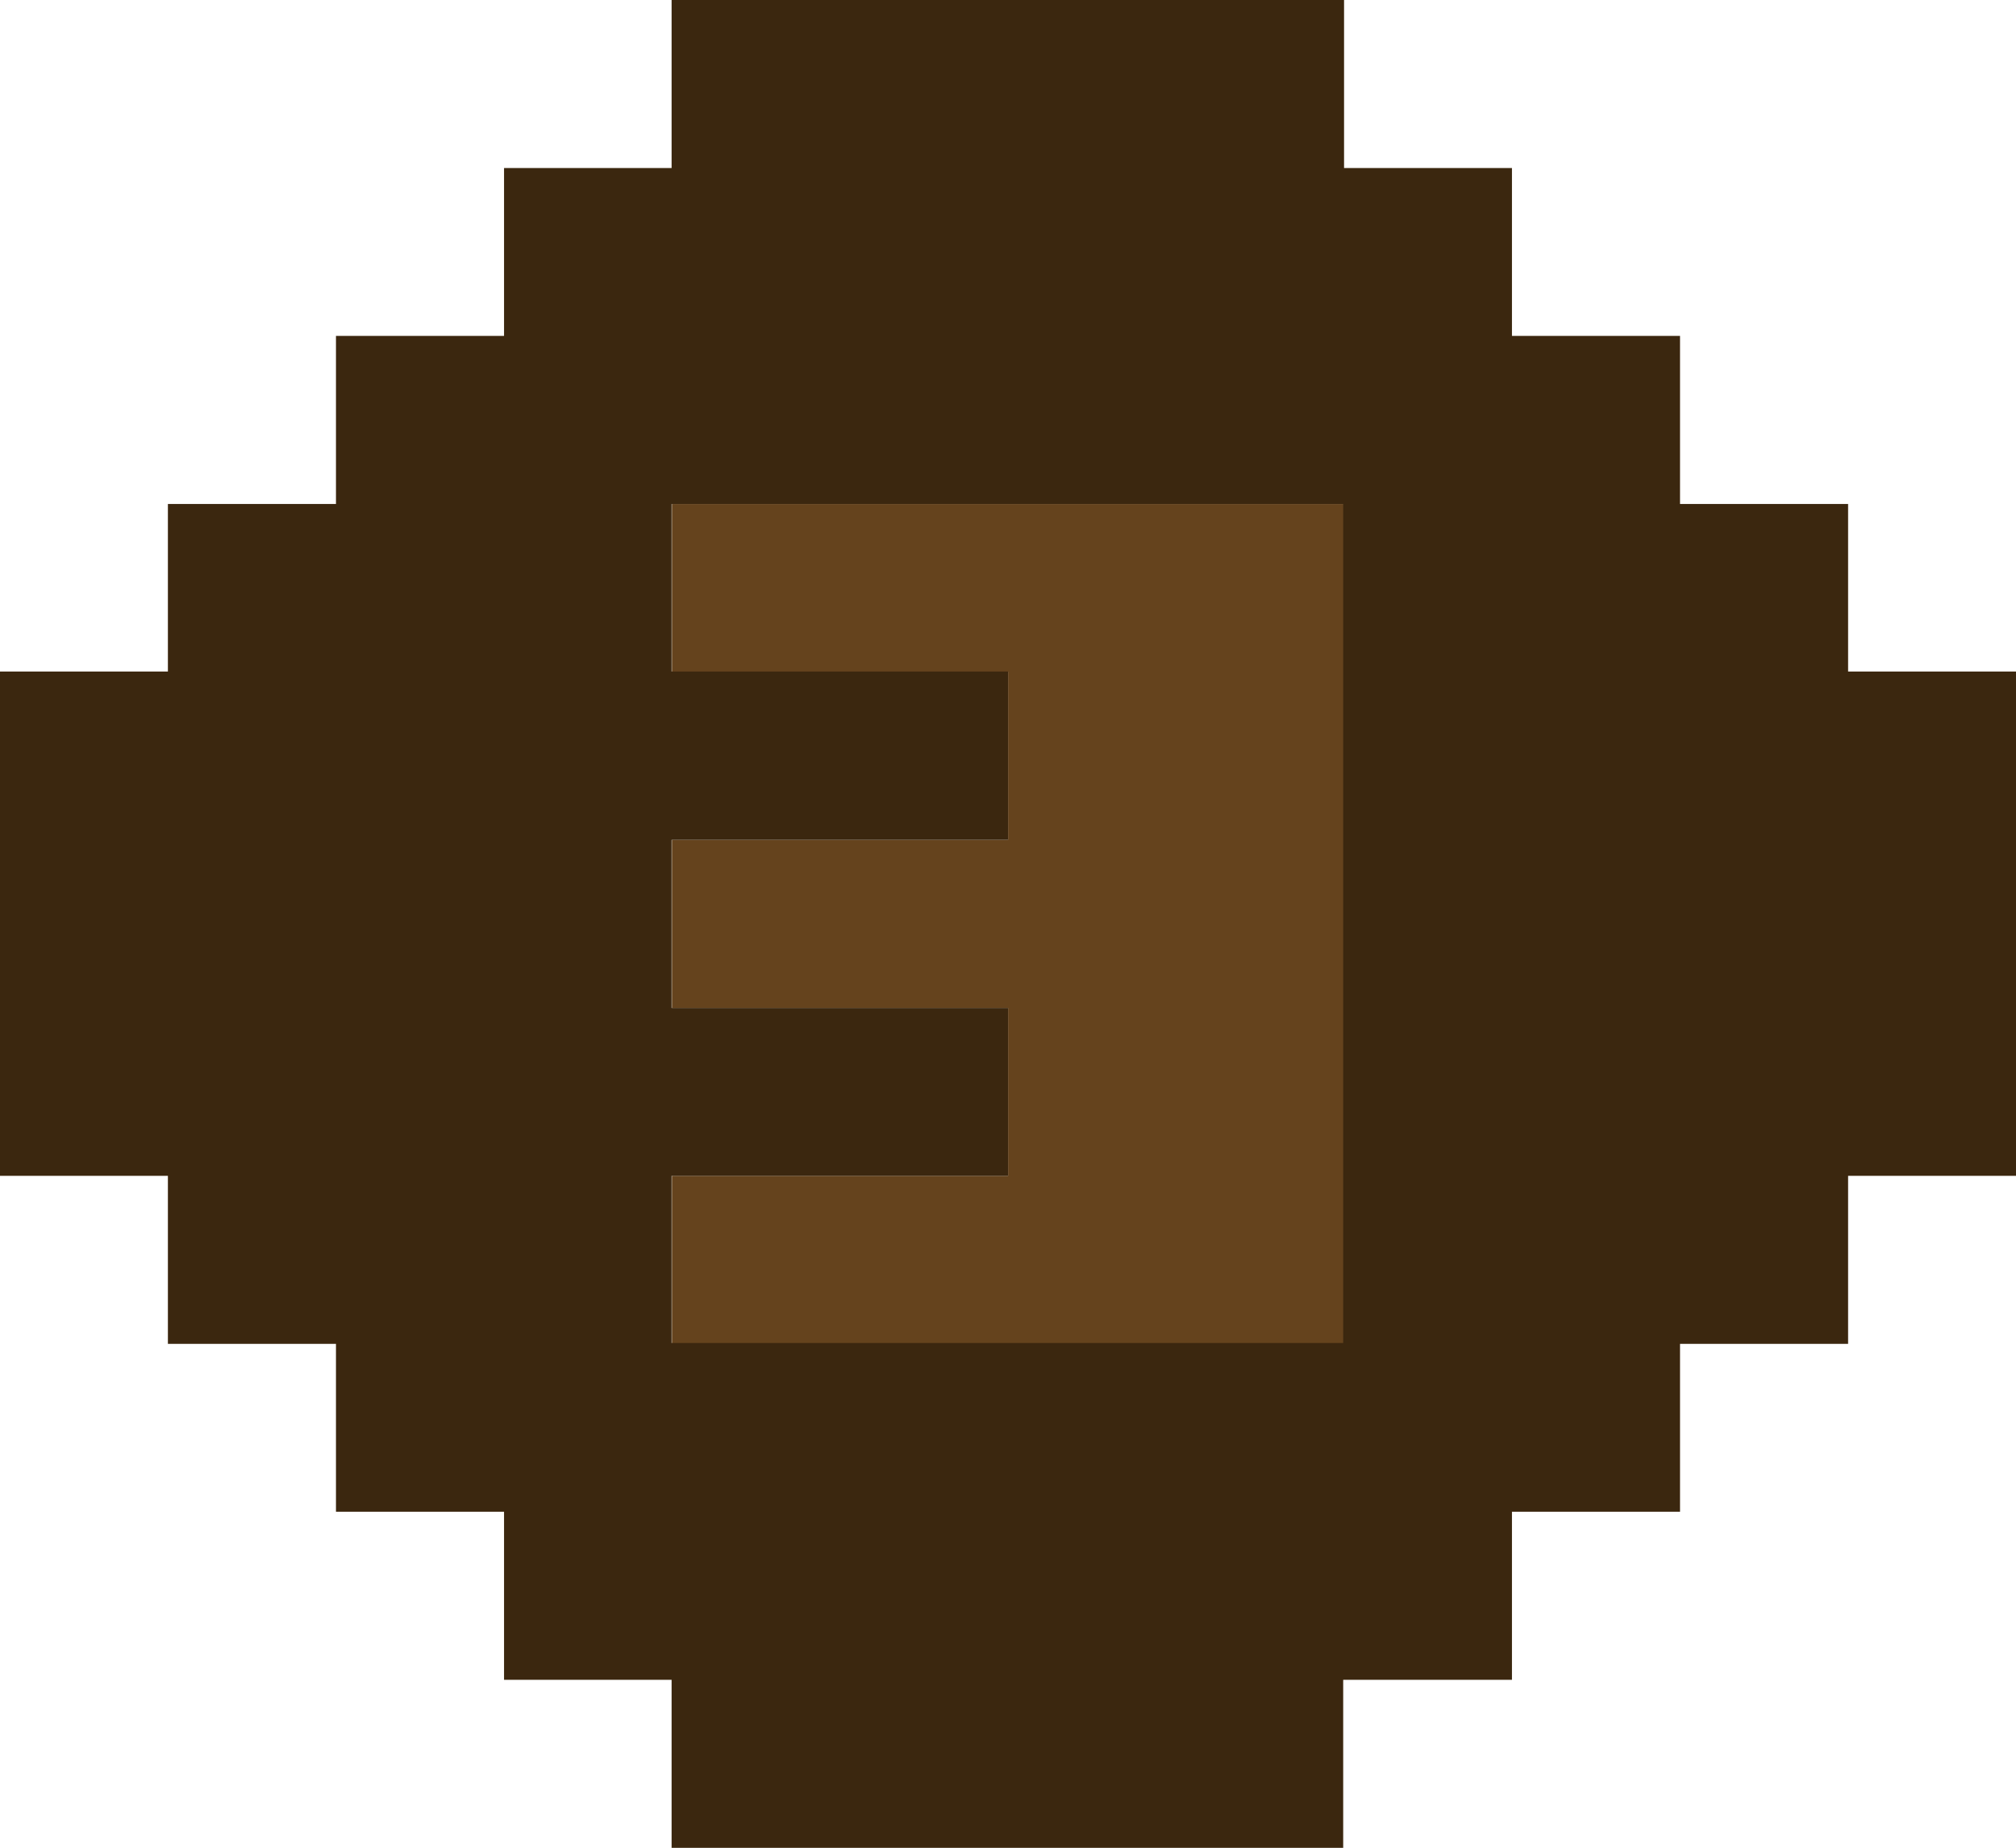 <svg xmlns="http://www.w3.org/2000/svg" viewBox="0 0 117.07 107.32"><polygon points="68.29 29.27 58.54 29.27 48.78 29.27 39.02 29.27 39.02 39.02 48.78 39.02 58.54 39.02 58.54 48.78 48.78 48.78 39.02 48.78 39.02 58.54 48.78 58.54 58.54 58.54 58.54 68.29 48.78 68.29 39.02 68.29 39.02 78.05 48.78 78.05 58.54 78.05 68.29 78.05 78.05 78.05 78.05 68.29 78.05 58.54 78.05 48.78 78.05 39.02 78.05 29.27 68.29 29.27" fill="#65431d"/><path d="M107.32,39V29.27H97.56V19.51H87.8V9.76H78.05V0H39V9.76H29.27v9.75H19.51v9.76H9.75V39H0V68.29H9.75v9.76h9.76V87.8h9.76v9.76H39v9.76h39V97.56H87.8V87.8h9.76V78.05h9.76V68.29h9.75V39Zm-29.27,39H39V68.29H58.54V58.54H39V48.78H58.54V39H39V29.27h39V78.05Z" fill="#3b270f"/></svg>